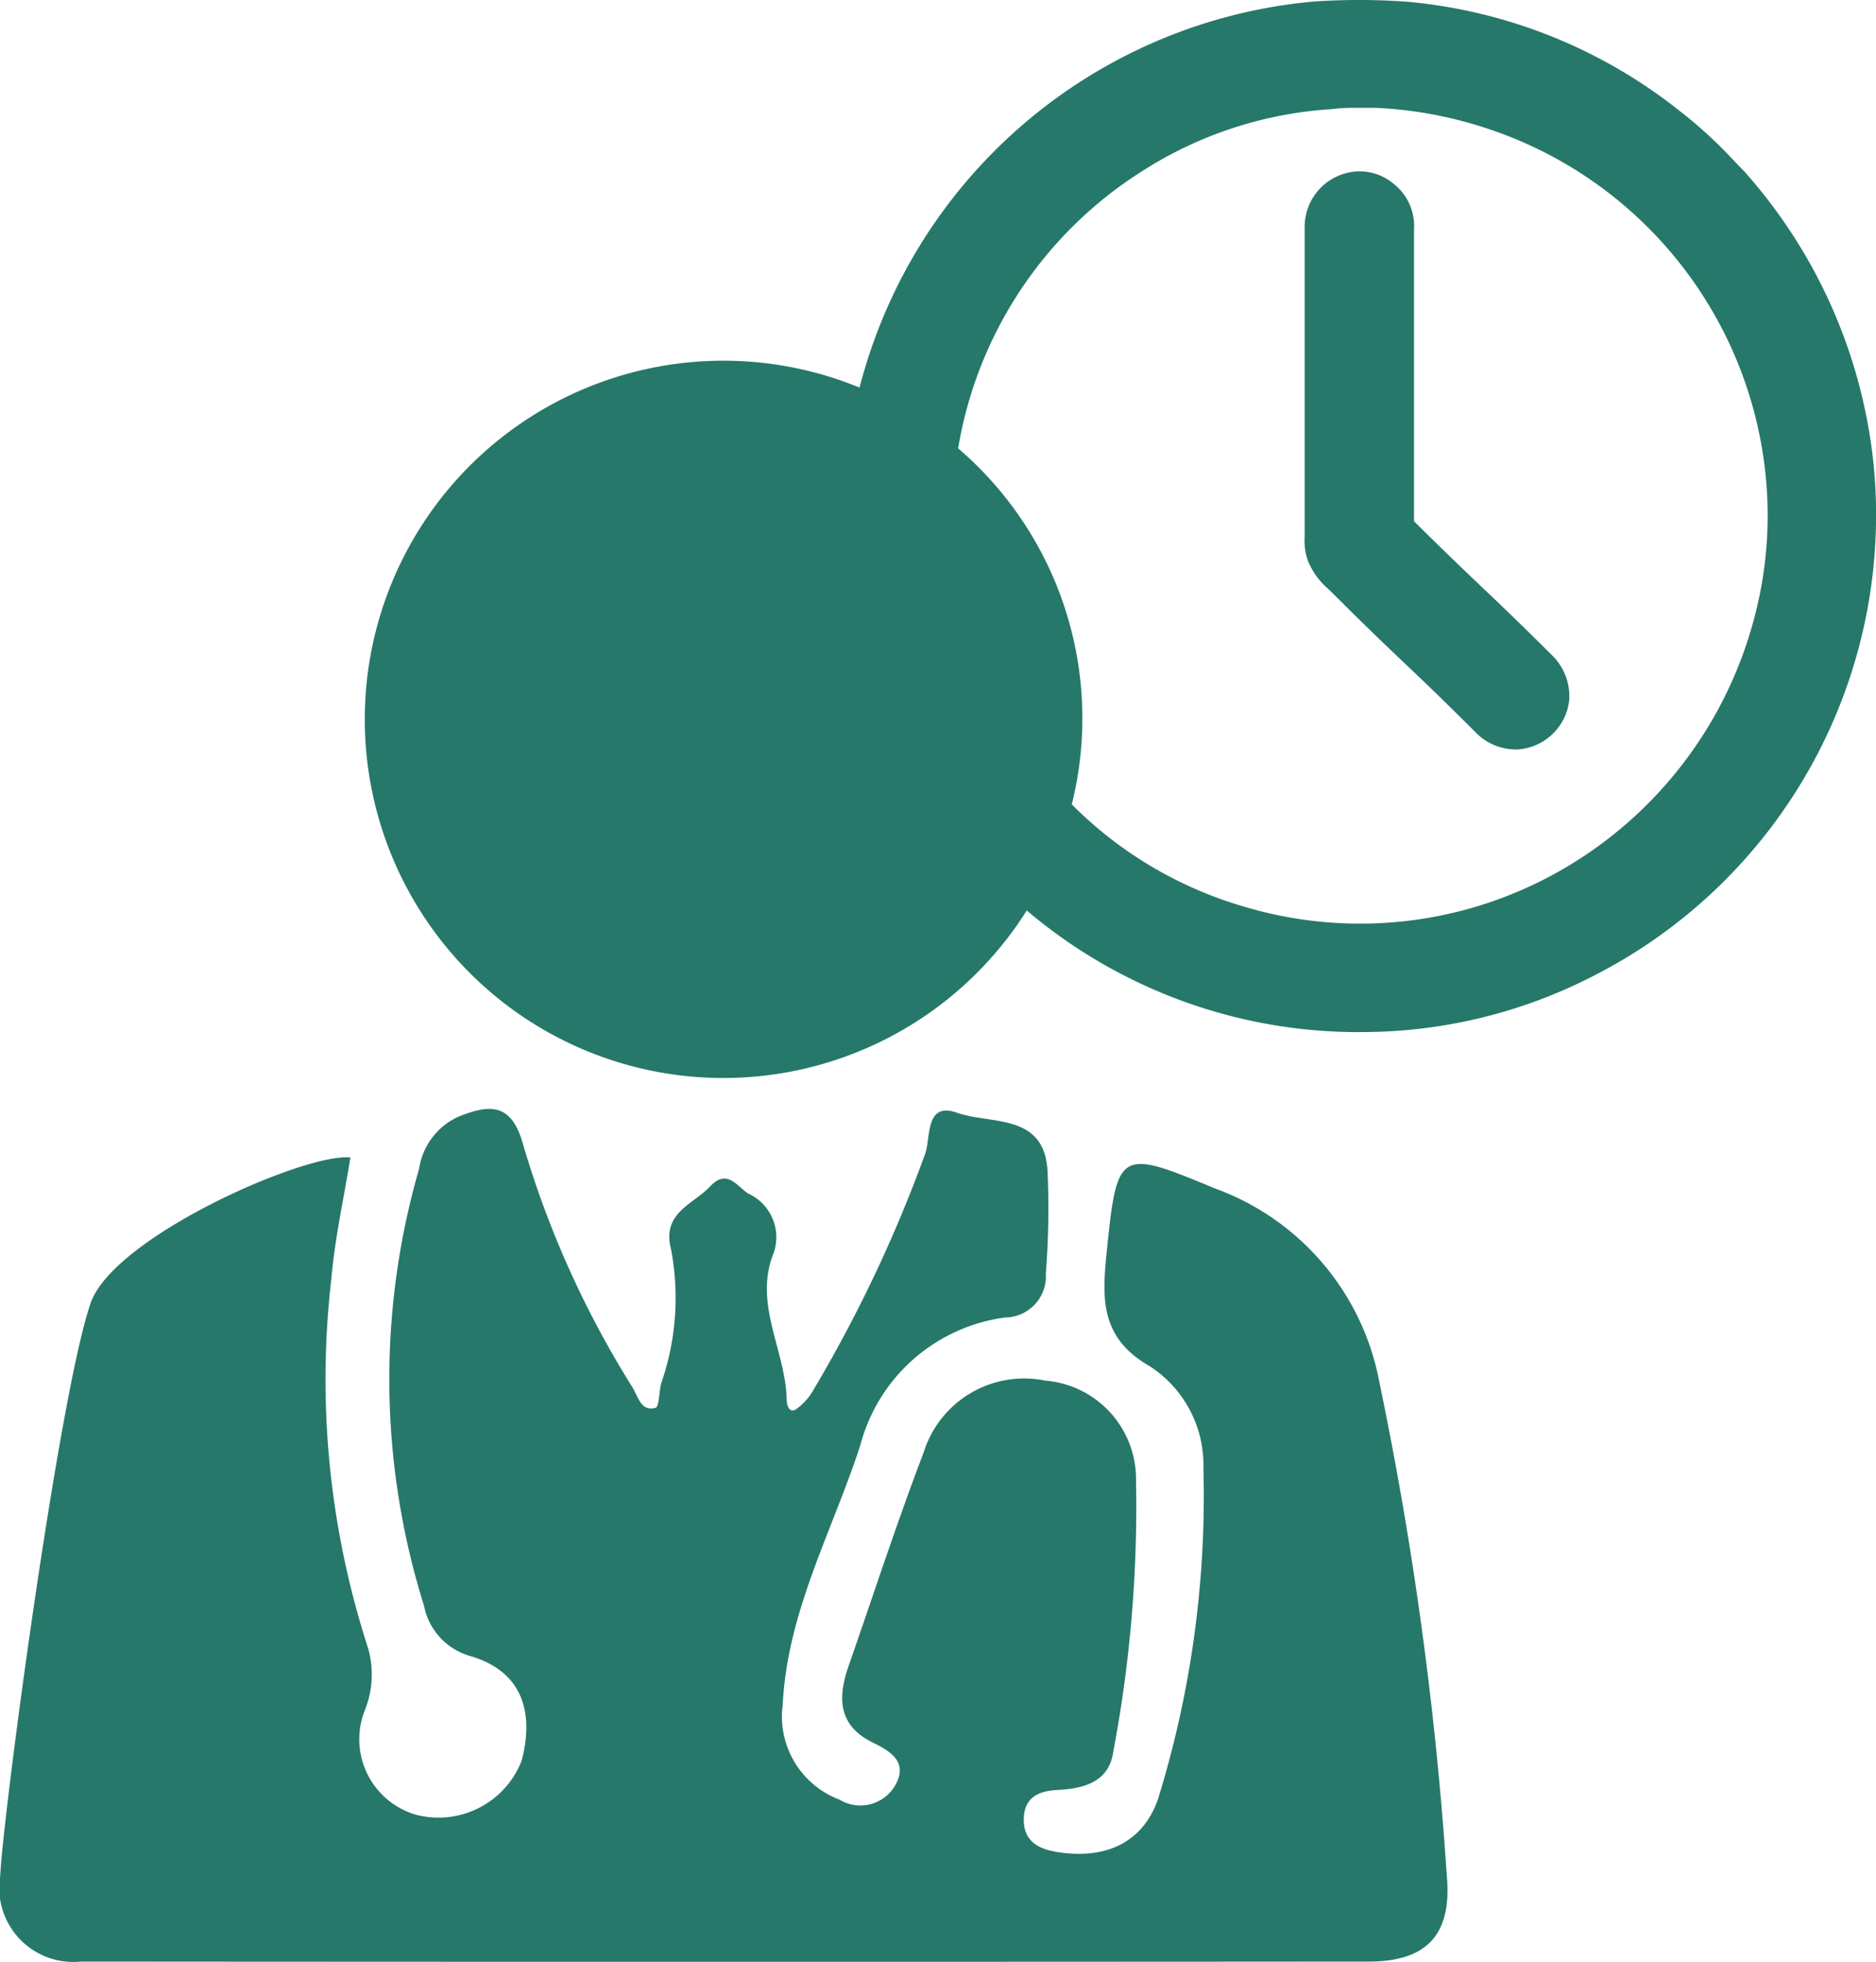 <svg xmlns="http://www.w3.org/2000/svg" width="67.9" height="70.997" viewBox="0 0 67.9 70.997">
  <g id="Group_45" data-name="Group 45" transform="translate(-518.104 -1798.017)">
    <path id="Path_58" data-name="Path 58" d="M568.024,1848.006a9.265,9.265,0,0,0-5.947-6.984c-3.442-1.435-3.541-1.412-3.91,2.232-.165,1.641-.3,3.14,1.535,4.191a4.254,4.254,0,0,1,1.958,3.7,37.093,37.093,0,0,1-1.64,11.965c-.564,1.63-1.957,2.2-3.662,1.921-.674-.109-1.194-.389-1.2-1.157,0-.787.492-1.048,1.208-1.084.94-.047,1.87-.28,2.027-1.363a47.526,47.526,0,0,0,.828-9.822,3.576,3.576,0,0,0-3.289-3.63,3.809,3.809,0,0,0-4.395,2.594c-.976,2.552-1.819,5.155-2.72,7.736-.4,1.151-.382,2.159.894,2.777.652.317,1.281.718.778,1.567a1.457,1.457,0,0,1-2,.489,3.217,3.217,0,0,1-2.055-3.444c.167-3.363,1.8-6.277,2.81-9.385a6.269,6.269,0,0,1,5.255-4.619,1.486,1.486,0,0,0,1.457-1.585,29.946,29.946,0,0,0,.063-3.705c-.109-2.122-2.064-1.684-3.273-2.117-1.174-.42-.95.926-1.156,1.483a50.315,50.315,0,0,1-4.028,8.518,2.175,2.175,0,0,1-.658.736c-.228.14-.324-.151-.327-.342-.028-1.759-1.179-3.418-.506-5.231a1.735,1.735,0,0,0-.893-2.244c-.415-.278-.766-.9-1.368-.258-.619.657-1.745.954-1.425,2.244a9.418,9.418,0,0,1-.346,4.873c-.087.309-.07.865-.213.9-.517.142-.625-.4-.822-.729a35.22,35.22,0,0,1-3.958-8.771c-.407-1.509-1.17-1.519-2.361-1.032a2.468,2.468,0,0,0-1.41,1.873,27.414,27.414,0,0,0,.174,15.814,2.365,2.365,0,0,0,1.7,1.832c1.881.561,2.29,2.054,1.836,3.778a3.228,3.228,0,0,1-3.851,1.95,2.845,2.845,0,0,1-1.815-3.8,3.447,3.447,0,0,0,.066-2.35,31.447,31.447,0,0,1-1.29-13.216c.126-1.479.456-2.94.692-4.41-1.629-.179-8.6,2.88-9.408,5.285-1.144,3.338-3.16,18.456-3.268,20.717a2.681,2.681,0,0,0,2.923,3.095q23.3.018,46.608,0c2.107,0,3.015-.976,2.829-3.089A129.793,129.793,0,0,0,568.024,1848.006Z" fill="#26786a"/>
    <path id="Path_59" data-name="Path 59" d="M585.9,1814.668a18.811,18.811,0,0,0-4.664-10.449l-.339-.349a16.387,16.387,0,0,0-2.039-1.87,18.5,18.5,0,0,0-9.832-3.921,24.175,24.175,0,0,0-3.279-.013h-.016a18.7,18.7,0,0,0-16.516,13.976,12.978,12.978,0,1,0,6.052,18.921,18.549,18.549,0,0,0,11.8,4.4c.111,0,.221,0,.331,0a18.313,18.313,0,0,0,8.355-2.02,18.715,18.715,0,0,0,10.148-18.68Zm-33.117-.424a14.716,14.716,0,0,1,6.737-10.082,14.338,14.338,0,0,1,6.773-2.195l.063-.007a5.646,5.646,0,0,1,.758-.041q.172,0,.348,0c.166,0,.333,0,.435,0a14.951,14.951,0,0,1,4.187.8,14.773,14.773,0,0,1,9.936,12.609,14.414,14.414,0,0,1-.46,5.191,14.861,14.861,0,0,1-6.9,8.955,14.645,14.645,0,0,1-11.59,1.332,14.5,14.5,0,0,1-6.174-3.681,12.861,12.861,0,0,0-4.111-12.883Z" fill="#26786a"/>
    <path id="Path_60" data-name="Path 60" d="M566.19,1819.338l.154.151c1.071,1.071,1.829,1.8,2.587,2.517s1.5,1.432,2.547,2.477a2.043,2.043,0,0,0,1.489.654h.052a2.009,2.009,0,0,0,1.879-1.763,2.061,2.061,0,0,0-.626-1.651c-1.061-1.059-1.8-1.768-2.549-2.477-.712-.679-1.425-1.358-2.44-2.368l0-4.909v-5.659a1.937,1.937,0,0,0-.764-1.663,1.906,1.906,0,0,0-1.747-.35,2.009,2.009,0,0,0-1.447,1.947v11.2a2.172,2.172,0,0,0,.113.851A2.655,2.655,0,0,0,566.19,1819.338Z" fill="#26786a"/>
  </g>
</svg>
